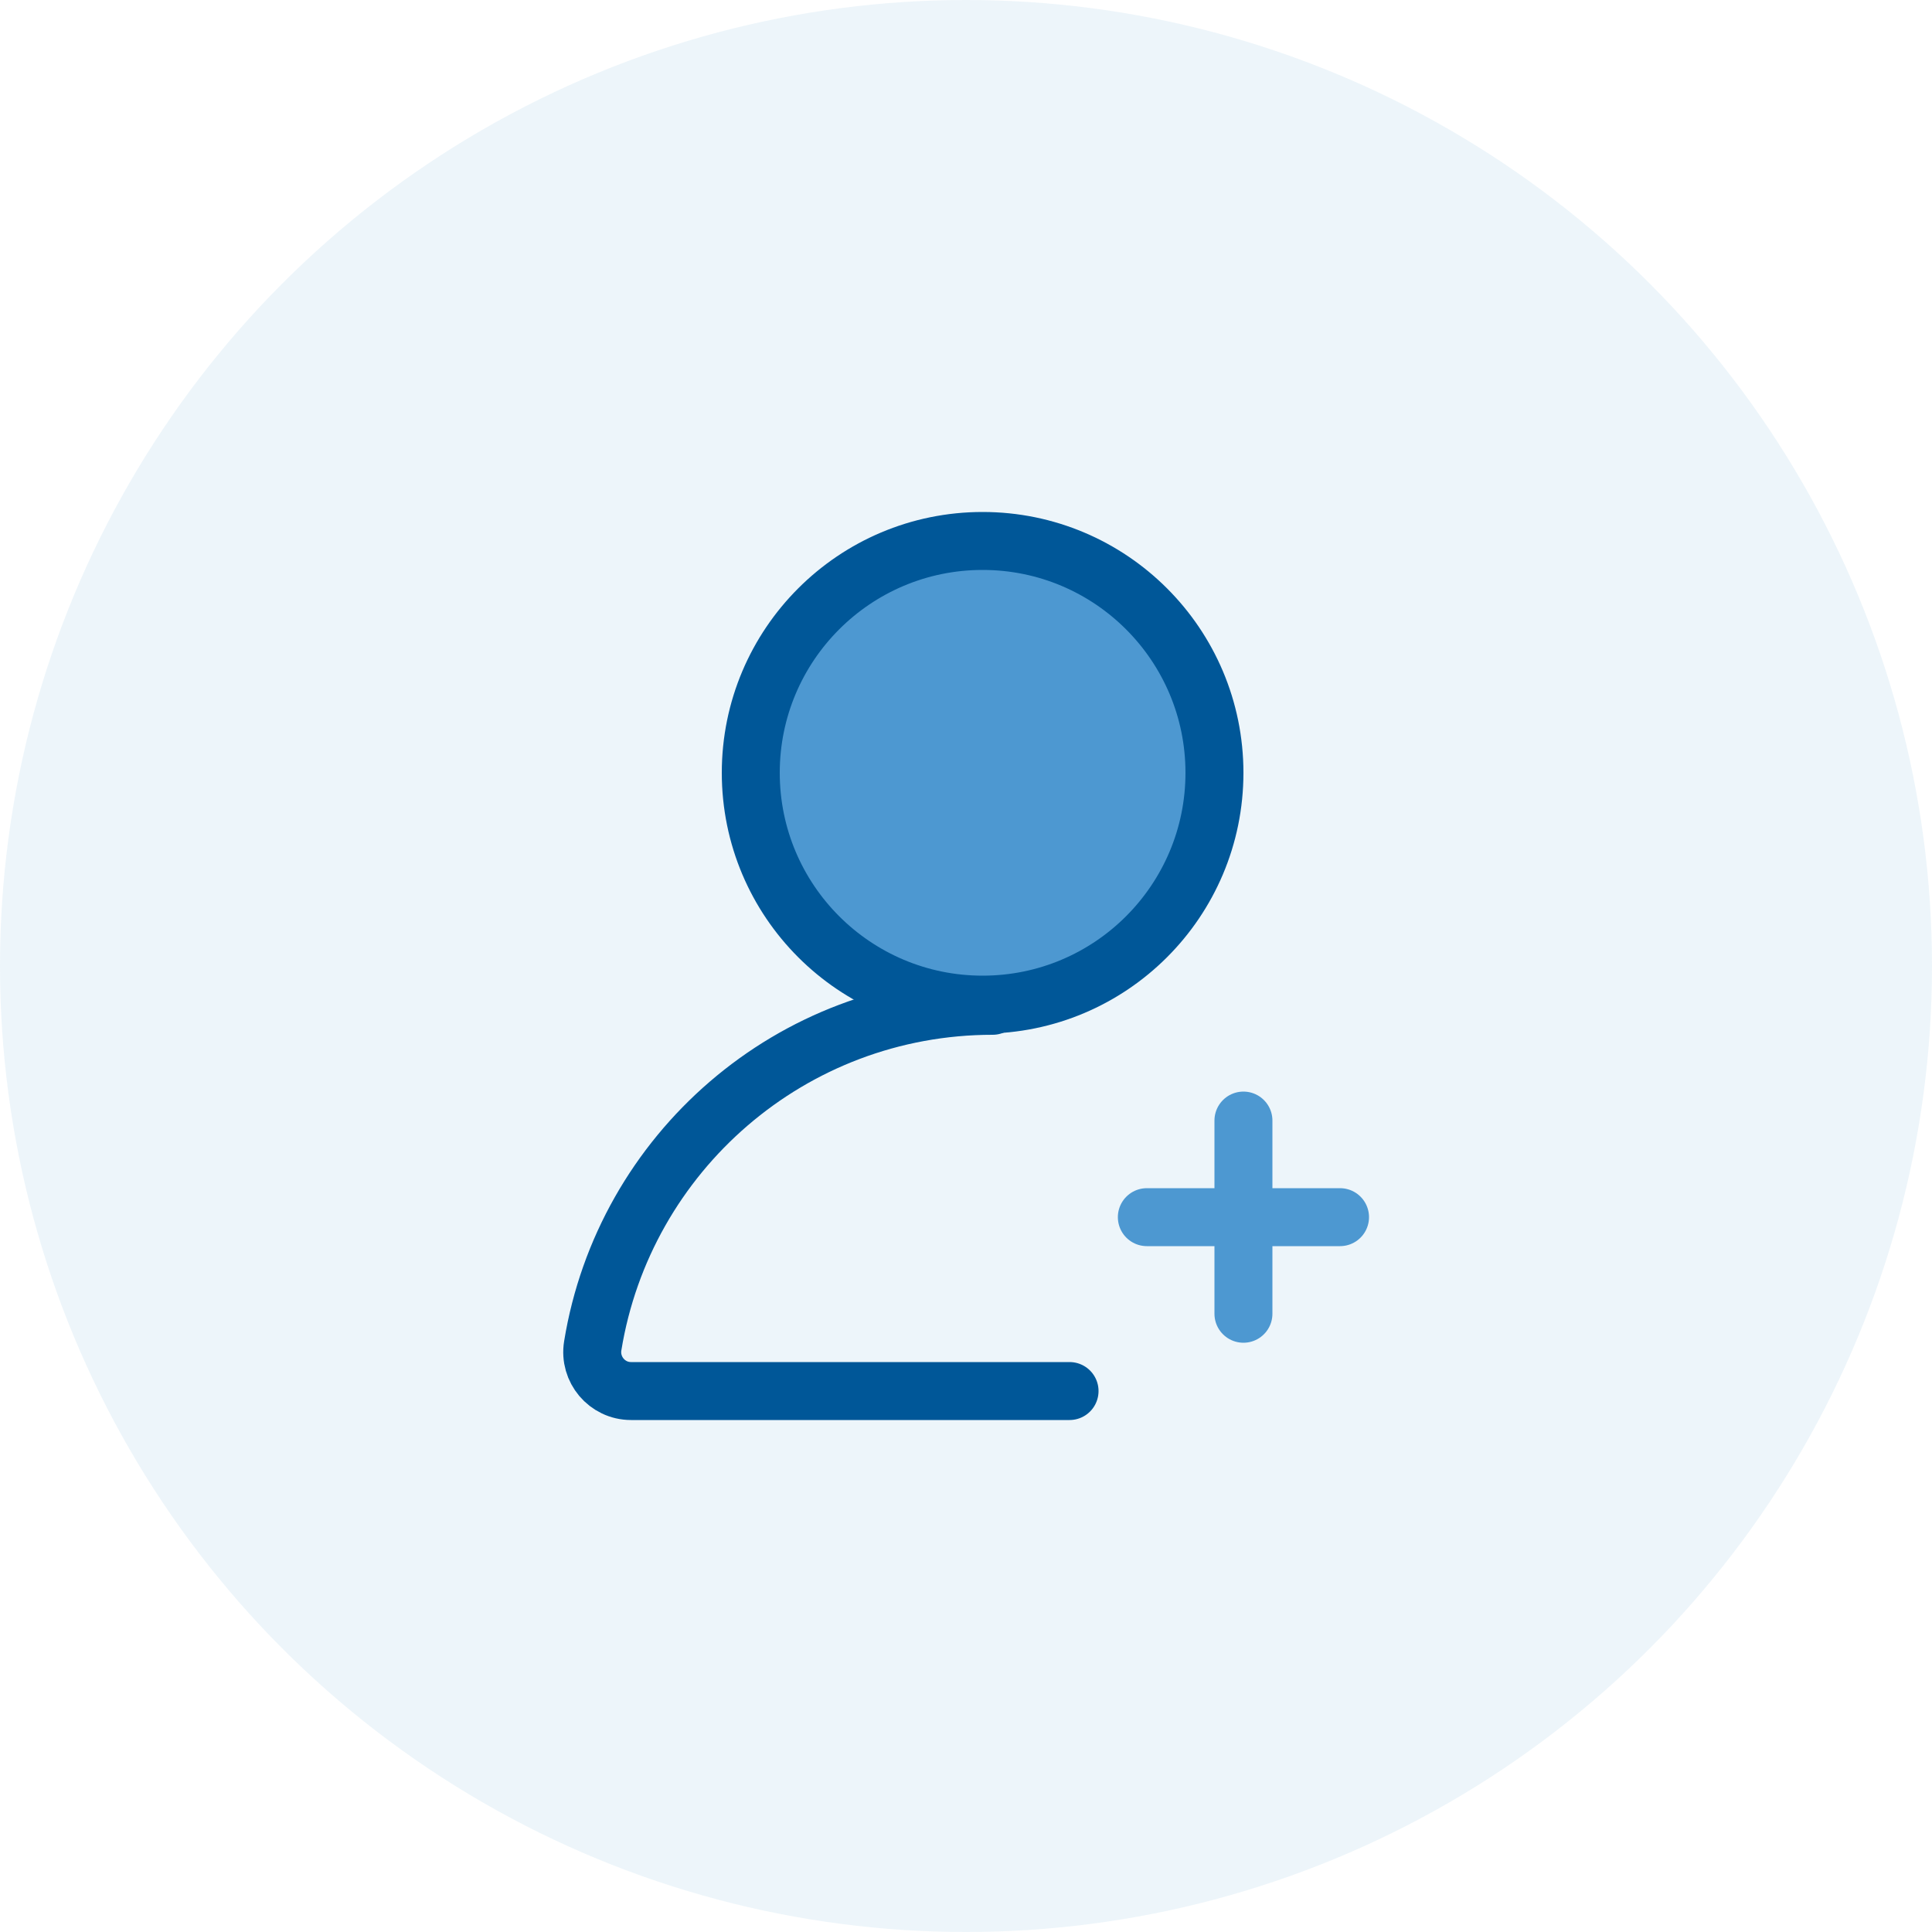 <?xml version="1.0" encoding="UTF-8"?><svg id="_圖層_1" xmlns="http://www.w3.org/2000/svg" viewBox="0 0 50 50"><defs><style>.cls-1,.cls-2{stroke-miterlimit:10;}.cls-1,.cls-2,.cls-3{stroke-width:1.5px;}.cls-1,.cls-3{stroke:#005798;}.cls-1,.cls-4{fill:#4d98d1;}.cls-2{stroke:#4d98d1;}.cls-2,.cls-3{fill:none;stroke-linecap:round;}.cls-3{stroke-linejoin:round;}.cls-4{opacity:.1;}</style></defs><circle class="cls-4" cx="25" cy="25" r="25"/><circle class="cls-1" cx="25.43" cy="20" r="6"/><path class="cls-3" d="m25.69,26.03c-5.22,0-9.54,3.81-10.35,8.8-.1.61.37,1.17.99,1.17h11.35"/><line class="cls-2" x1="29.68" y1="31.5" x2="34.68" y2="31.5"/><line class="cls-2" x1="32.18" y1="29" x2="32.18" y2="34"/></svg>